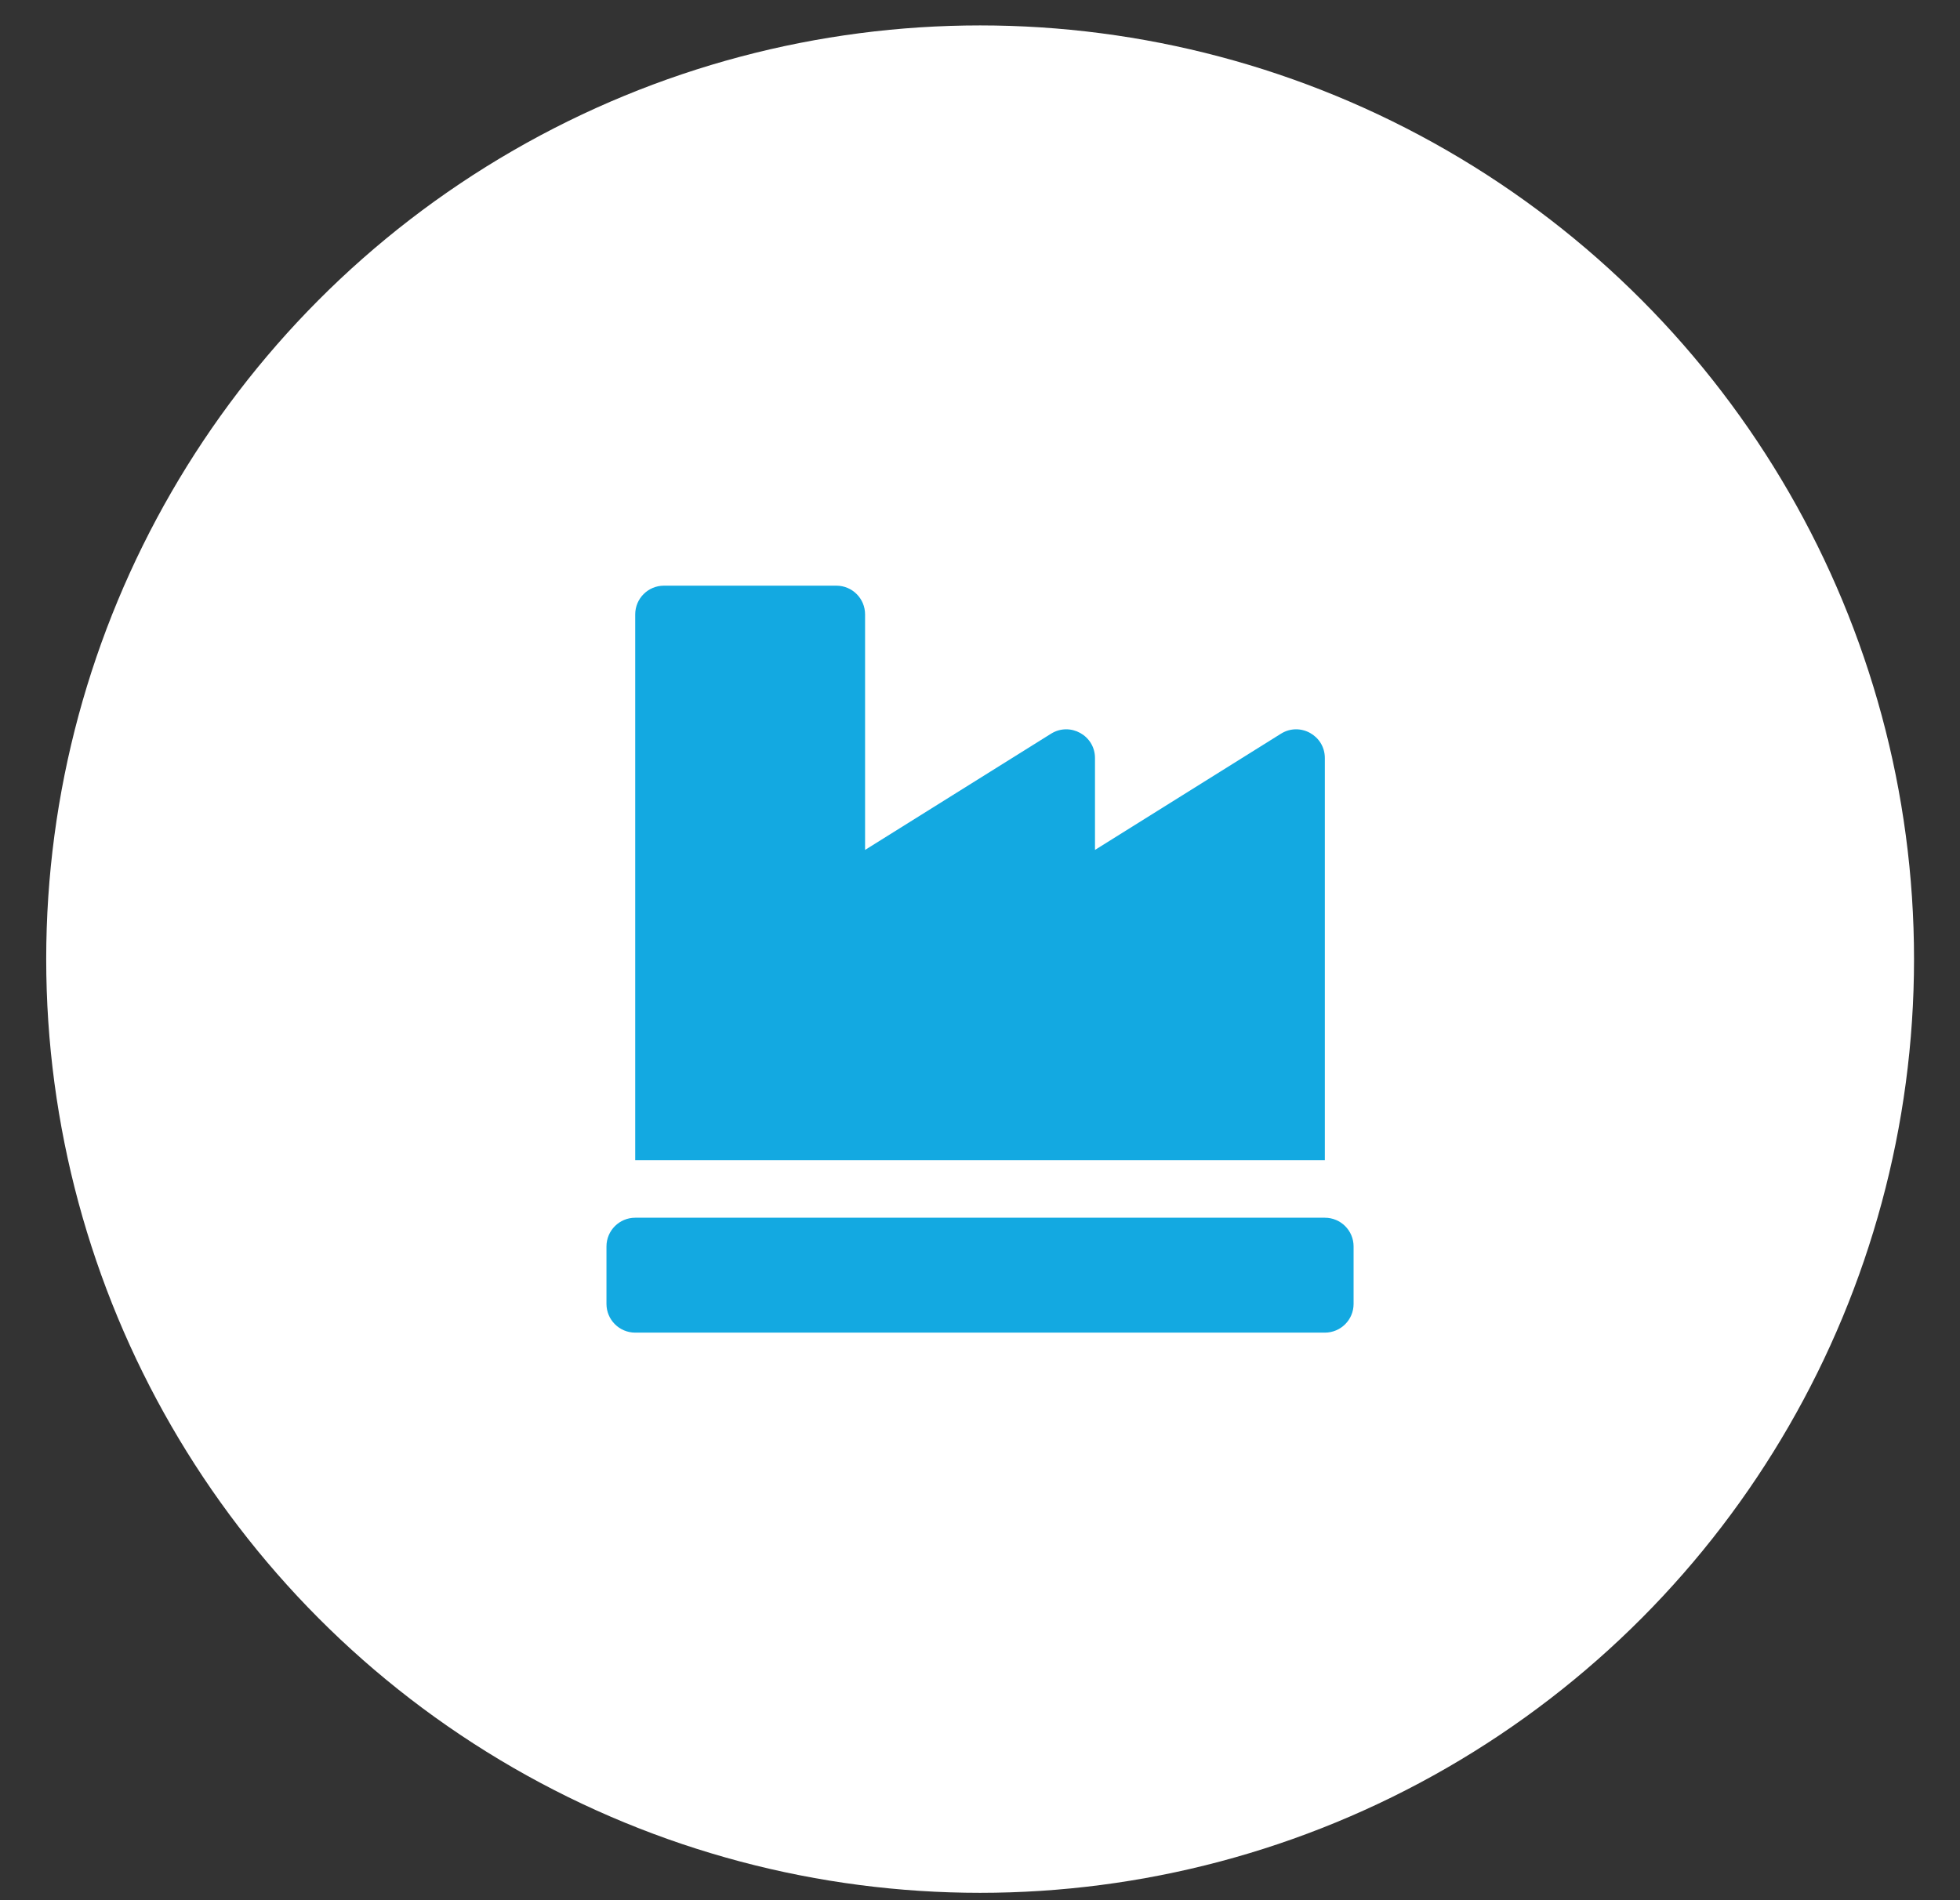 <svg width="33" height="32" viewBox="0 0 33 32" fill="none" xmlns="http://www.w3.org/2000/svg">
<rect x="0" y="0" width="33" height="32" fill="#333333" stroke="none"/>
<circle cx="16.502" cy="16.152" r="15.724" fill="white"/>
<path d="M11.179 9.863C10.911 9.863 10.695 10.079 10.695 10.347V19.539H22.306V12.766C22.306 12.386 21.889 12.155 21.567 12.356L18.436 14.313V12.766C18.436 12.386 18.018 12.155 17.696 12.356L14.565 14.313V10.347C14.565 10.079 14.349 9.863 14.082 9.863H11.179ZM10.695 20.507C10.428 20.507 10.211 20.723 10.211 20.991V21.958C10.211 22.226 10.428 22.442 10.695 22.442H22.306C22.574 22.442 22.79 22.226 22.79 21.958V20.991C22.79 20.723 22.574 20.507 22.306 20.507H10.695Z" fill="#13A9E1"/>
</svg>
